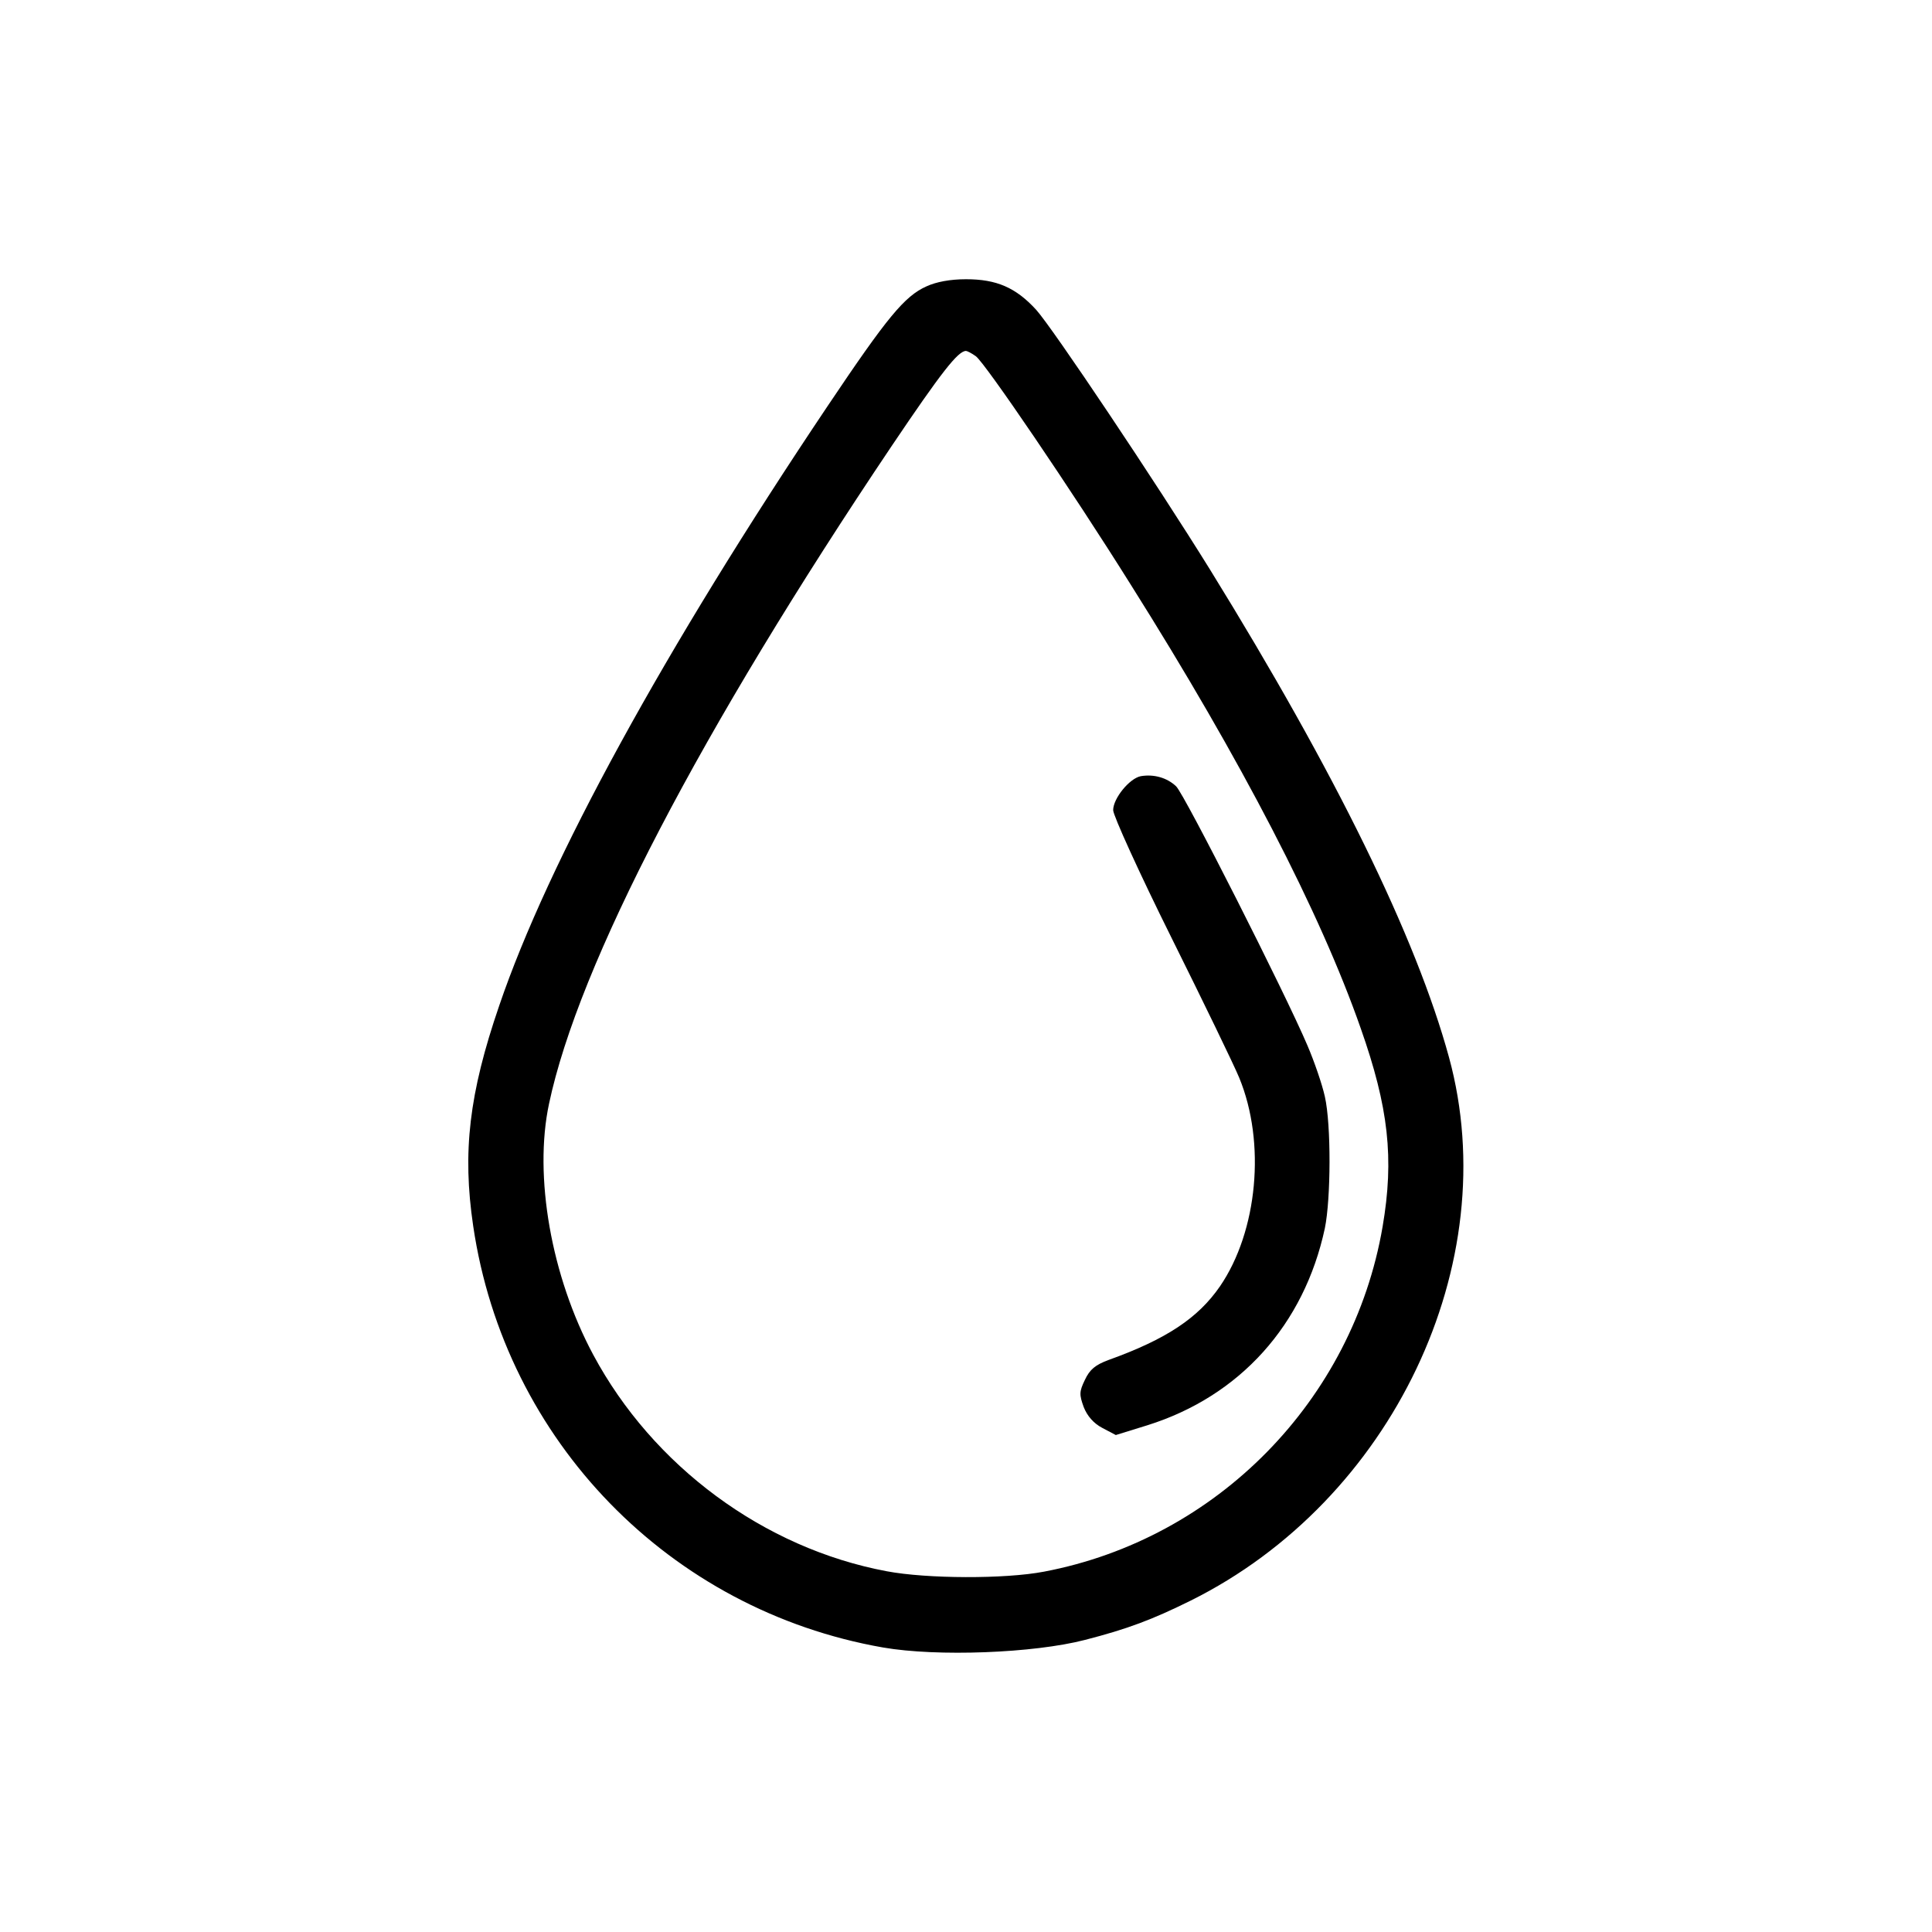 <?xml version="1.0" standalone="no"?>
<!DOCTYPE svg PUBLIC "-//W3C//DTD SVG 20010904//EN"
 "http://www.w3.org/TR/2001/REC-SVG-20010904/DTD/svg10.dtd">
<svg version="1.0" xmlns="http://www.w3.org/2000/svg"
 width="512pt" height="512pt" viewBox="0 0 512 512"
 preserveAspectRatio="xMidYMid meet">

<g transform="translate(0,512) scale(0.1,-0.1)"
fill="#000000" stroke="none">
<path d="M2455 4361 c-58 -26 -104 -82 -261 -316 -433 -645 -741 -1208 -871
-1590 -80 -233 -98 -388 -69 -584 84 -570 521 -1018 1086 -1117 144 -25 400
-15 535 20 113 29 179 54 280 104 534 265 834 894 685 1440 -87 318 -300 753
-633 1292 -145 234 -417 640 -461 689 -54 59 -105 81 -186 81 -42 0 -79 -7
-105 -19z m131 -185 c24 -17 254 -355 411 -606 293 -465 502 -869 609 -1175
74 -210 89 -345 58 -526 -79 -460 -439 -827 -897 -914 -104 -20 -311 -19 -417
1 -326 61 -620 279 -778 574 -111 207 -158 473 -117 665 78 369 402 990 908
1743 132 196 176 252 197 252 3 0 15 -6 26 -14z"/>
<path d="M3023 3063 c-30 -6 -73 -59 -73 -90 0 -14 69 -166 154 -337 85 -171
166 -338 180 -372 71 -172 49 -407 -51 -553 -58 -84 -142 -140 -295 -195 -35
-13 -50 -25 -63 -53 -15 -31 -15 -39 -3 -72 9 -23 26 -43 49 -55 l36 -19 84
26 c245 77 415 266 470 522 16 78 17 274 0 349 -7 32 -28 93 -46 135 -59 139
-326 666 -348 687 -24 23 -59 33 -94 27z"/>
</g>
</svg>
